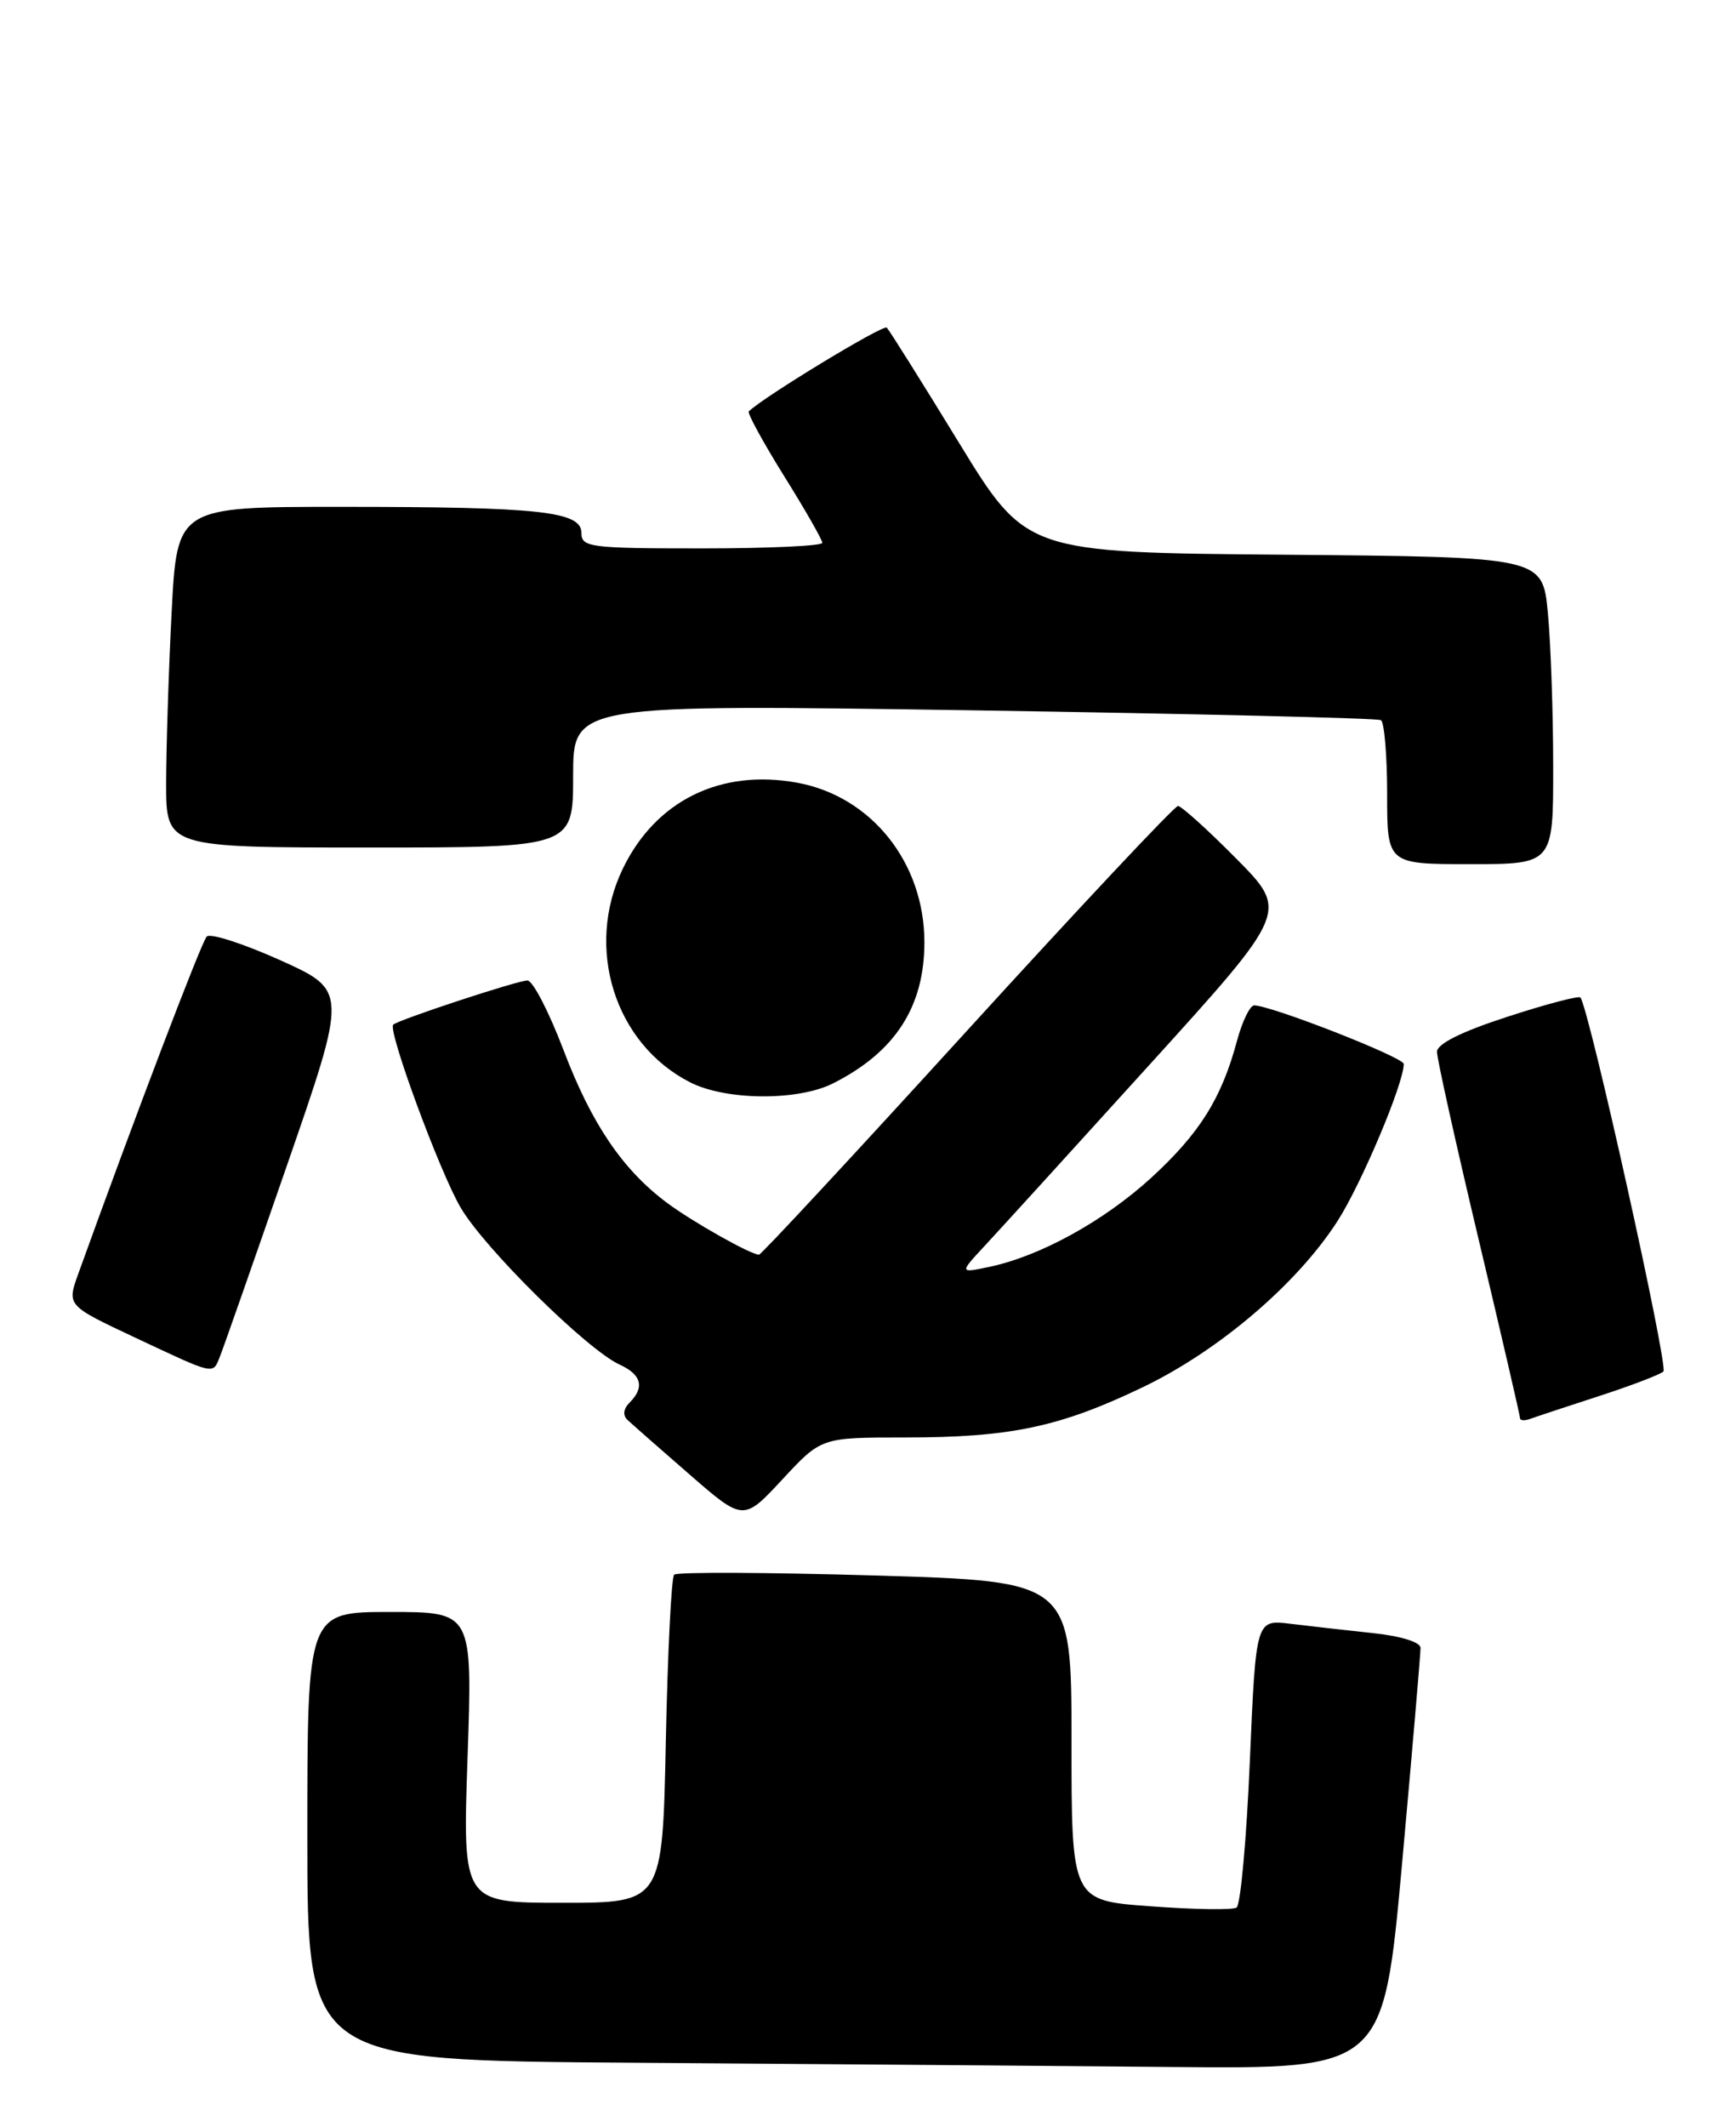 <?xml version="1.0" encoding="UTF-8" standalone="no"?>
<!DOCTYPE svg PUBLIC "-//W3C//DTD SVG 1.1//EN" "http://www.w3.org/Graphics/SVG/1.1/DTD/svg11.dtd" >
<svg xmlns="http://www.w3.org/2000/svg" xmlns:xlink="http://www.w3.org/1999/xlink" version="1.1" viewBox="0 0 209 256">
 <g >
 <path fill="currentColor"
d=" M 168.80 224.25 C 170.03 210.64 171.03 198.97 171.02 198.32 C 171.01 197.63 168.63 196.89 165.25 196.54 C 162.09 196.20 157.63 195.70 155.35 195.42 C 151.20 194.91 151.20 194.91 150.47 211.97 C 150.07 221.36 149.35 229.28 148.87 229.58 C 148.39 229.88 143.72 229.81 138.50 229.42 C 129.00 228.73 129.00 228.73 129.00 209.52 C 129.00 190.31 129.00 190.31 105.38 189.61 C 92.38 189.23 81.49 189.18 81.16 189.51 C 80.83 189.84 80.38 198.86 80.16 209.55 C 79.76 229.00 79.76 229.00 67.73 229.00 C 55.69 229.00 55.69 229.00 56.29 211.50 C 56.89 194.00 56.89 194.00 46.95 194.00 C 37.00 194.00 37.00 194.00 37.00 220.99 C 37.00 247.98 37.00 247.98 76.25 248.25 C 97.84 248.40 126.99 248.63 141.02 248.76 C 166.55 249.00 166.55 249.00 168.80 224.25 Z  M 108.89 173.00 C 121.62 173.00 127.54 171.76 137.50 166.99 C 146.69 162.60 156.17 154.52 161.03 146.95 C 163.91 142.46 169.00 130.40 169.00 128.05 C 169.00 127.25 153.02 121.00 150.99 121.00 C 150.49 121.00 149.56 122.91 148.93 125.24 C 147.06 132.22 144.42 136.41 138.56 141.78 C 132.82 147.01 125.13 151.23 119.00 152.49 C 115.50 153.22 115.50 153.22 118.62 149.86 C 120.34 148.01 129.26 138.22 138.44 128.09 C 155.13 109.69 155.13 109.69 148.84 103.34 C 145.39 99.85 142.22 97.00 141.82 97.00 C 141.41 97.00 130.00 109.15 116.46 124.00 C 102.93 138.85 91.64 151.00 91.38 151.00 C 90.38 151.00 83.32 147.02 80.26 144.73 C 74.93 140.74 71.20 135.22 67.84 126.37 C 66.09 121.77 64.14 118.00 63.50 118.00 C 62.31 118.00 47.93 122.74 47.34 123.32 C 46.66 124.01 52.92 141.01 55.46 145.34 C 58.34 150.26 70.69 162.44 74.58 164.22 C 77.24 165.43 77.64 166.96 75.80 168.80 C 75.05 169.55 74.95 170.33 75.55 170.89 C 76.07 171.38 79.42 174.33 83.00 177.44 C 89.50 183.09 89.50 183.09 94.19 178.05 C 98.87 173.00 98.87 173.00 108.89 173.00 Z  M 192.50 168.02 C 196.35 166.77 199.84 165.44 200.26 165.06 C 200.89 164.50 191.35 121.50 190.27 120.05 C 190.09 119.81 186.13 120.85 181.47 122.37 C 175.95 124.16 173.00 125.63 173.00 126.59 C 173.00 127.40 175.25 137.53 178.00 149.10 C 180.75 160.67 183.00 170.38 183.00 170.68 C 183.00 170.97 183.56 171.01 184.25 170.75 C 184.94 170.50 188.65 169.27 192.50 168.02 Z  M 26.48 163.25 C 26.87 162.29 30.48 151.99 34.51 140.36 C 41.84 119.22 41.84 119.22 33.76 115.57 C 29.31 113.57 25.32 112.28 24.89 112.71 C 24.26 113.35 16.25 134.37 9.42 153.31 C 8.05 157.12 8.05 157.12 16.27 160.98 C 26.00 165.55 25.60 165.46 26.48 163.25 Z  M 100.30 130.38 C 107.77 126.61 111.29 121.17 111.29 113.40 C 111.29 103.83 104.92 95.84 95.98 94.20 C 86.75 92.51 78.95 96.35 74.99 104.53 C 70.37 114.07 74.00 125.62 83.07 130.25 C 87.40 132.46 96.06 132.52 100.30 130.38 Z  M 186.99 92.25 C 186.99 85.79 186.70 77.47 186.35 73.76 C 185.71 67.03 185.71 67.03 154.63 66.76 C 123.54 66.50 123.54 66.50 115.42 53.23 C 110.96 45.94 107.06 39.73 106.76 39.43 C 106.35 39.01 91.86 47.81 90.15 49.51 C 89.95 49.72 91.86 53.21 94.39 57.28 C 96.93 61.34 99.00 64.97 99.00 65.33 C 99.00 65.70 92.47 66.00 84.50 66.00 C 71.02 66.00 70.00 65.87 70.00 64.14 C 70.00 61.54 65.00 61.00 41.01 61.00 C 21.31 61.00 21.31 61.00 20.66 73.75 C 20.30 80.76 20.01 89.99 20.00 94.25 C 20.00 102.00 20.00 102.00 44.50 102.00 C 69.00 102.00 69.00 102.00 69.00 93.38 C 69.00 84.76 69.00 84.76 117.25 85.49 C 143.79 85.90 165.84 86.43 166.25 86.67 C 166.66 86.92 167.00 90.92 167.00 95.56 C 167.00 104.00 167.00 104.00 177.00 104.00 C 187.00 104.00 187.00 104.00 186.99 92.25 Z "/>
</g>
</svg>